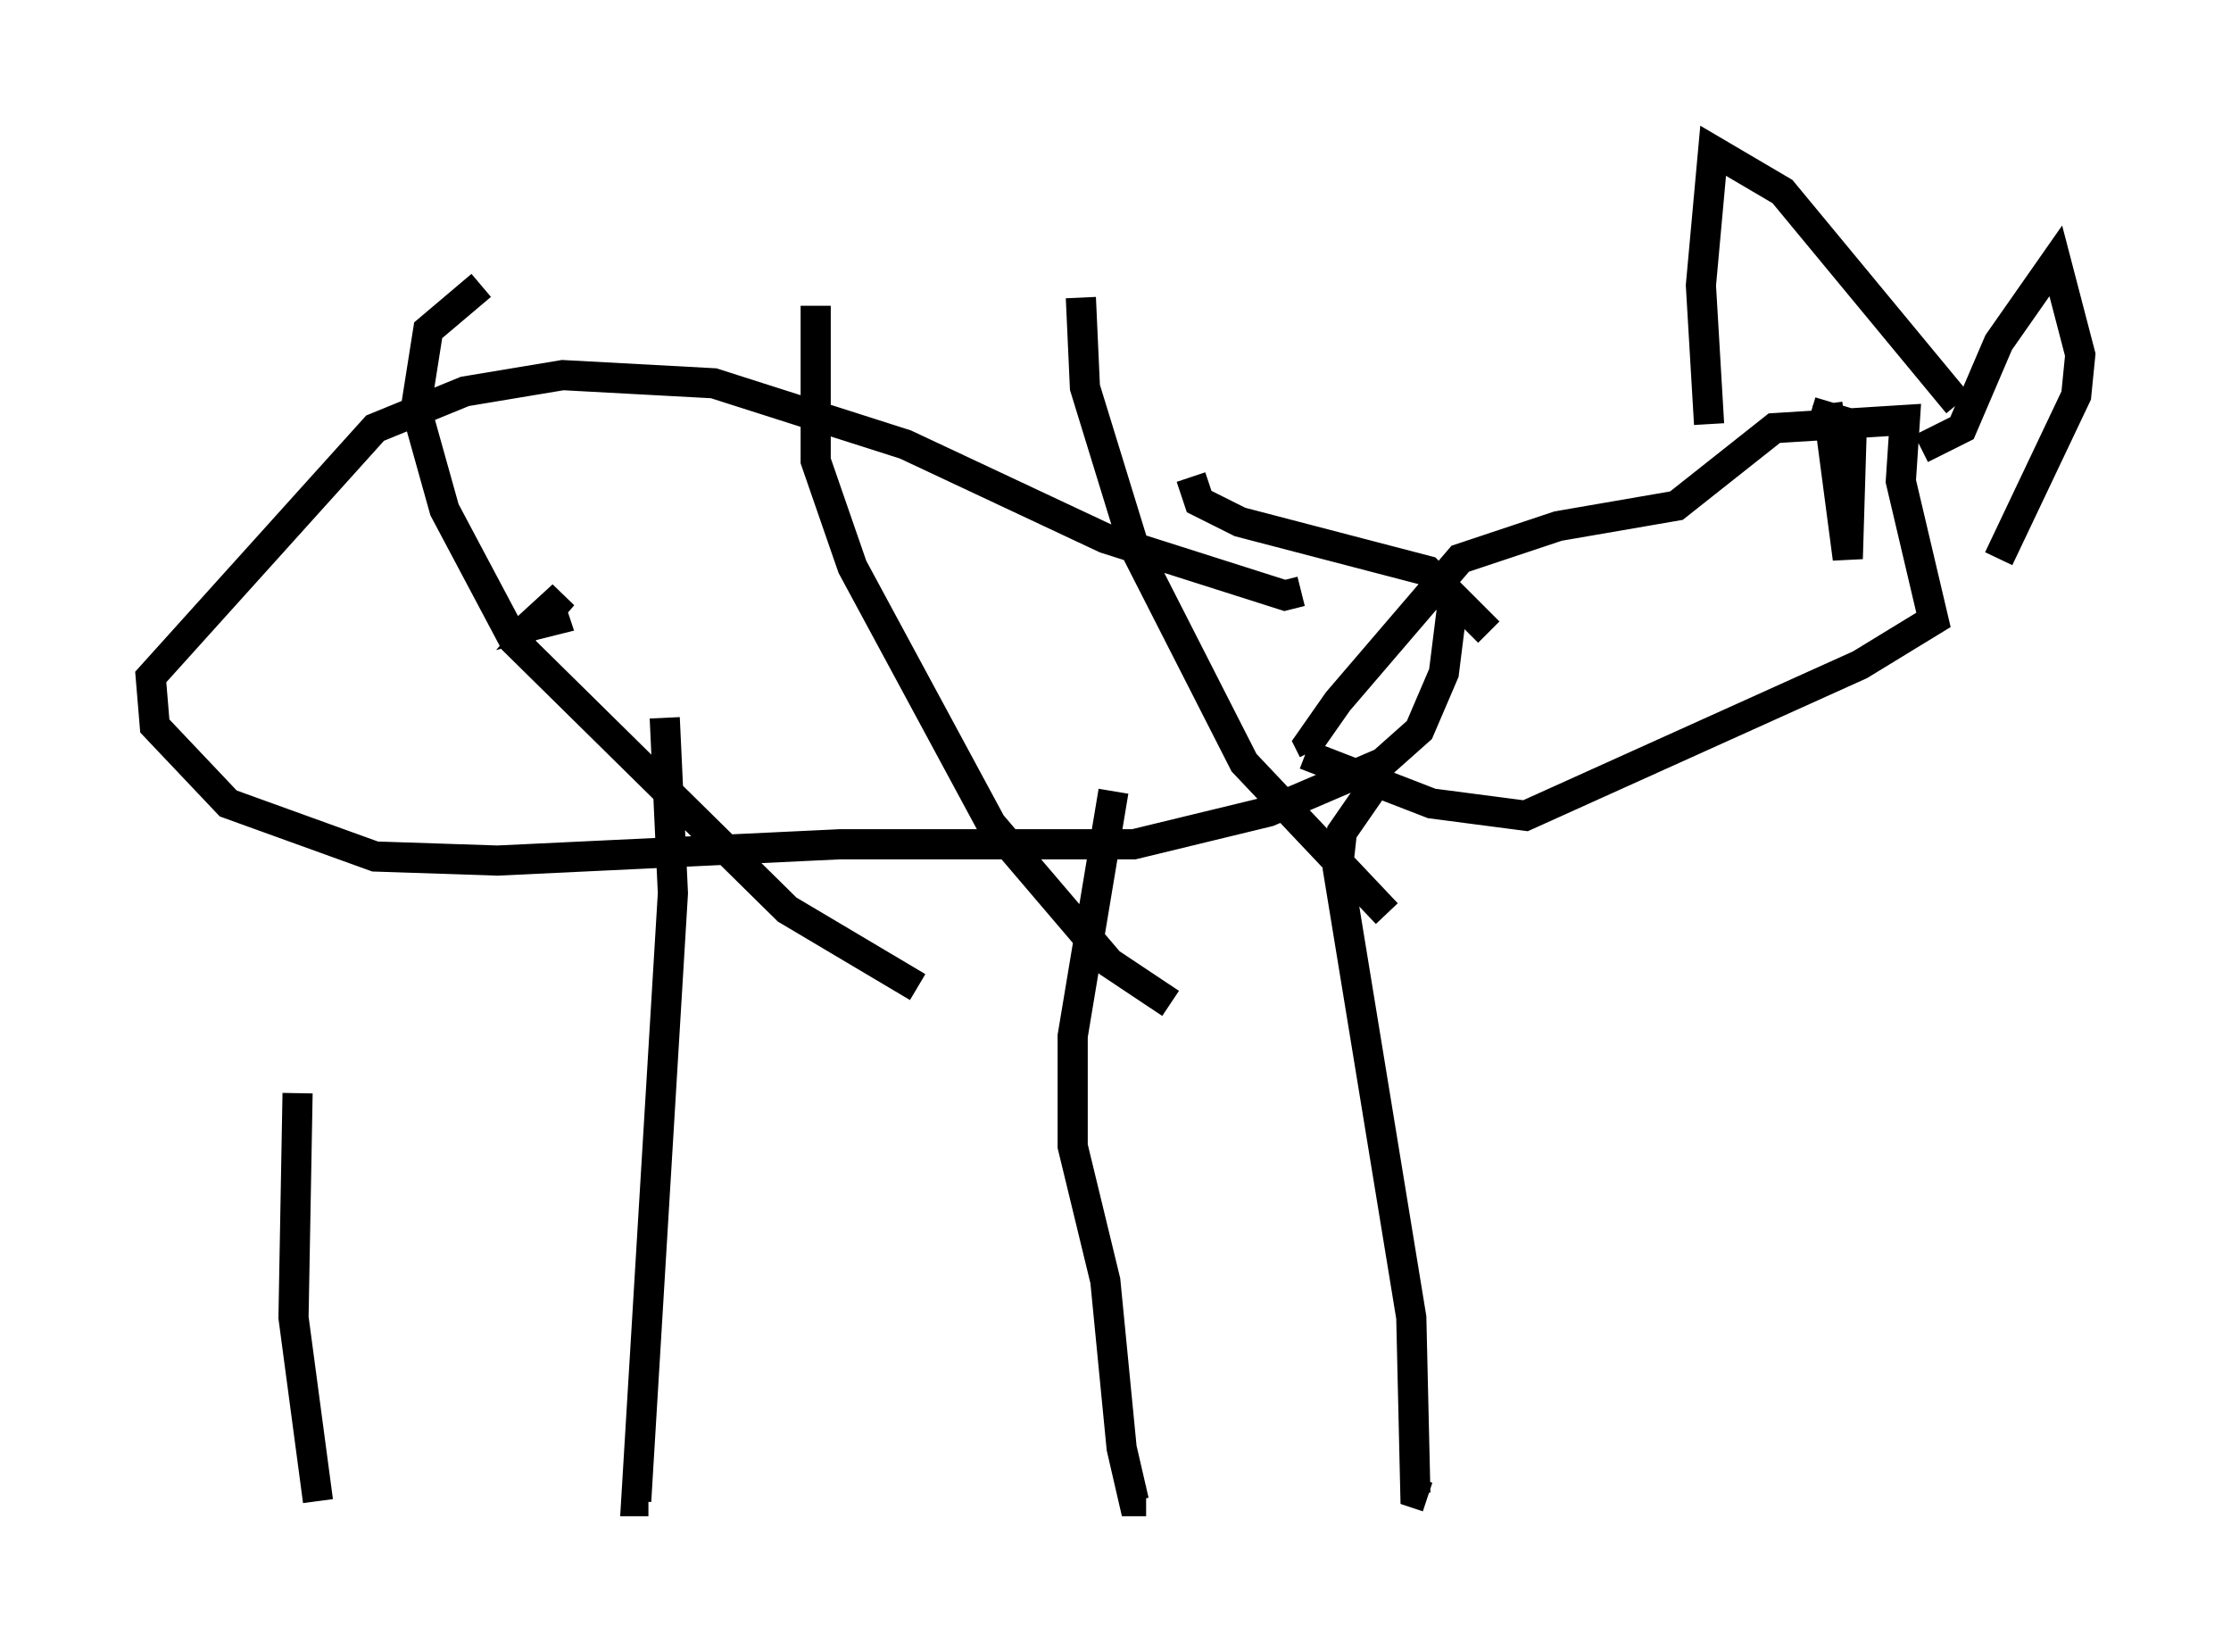 <?xml version="1.0" encoding="utf-8" ?>
<svg baseProfile="full" height="54.79" version="1.1" width="74.005" xmlns="http://www.w3.org/2000/svg" xmlns:ev="http://www.w3.org/2001/xml-events" xmlns:xlink="http://www.w3.org/1999/xlink"><defs /><rect fill="white" height="54.79" width="74.005" x="0" y="0" /><path d="M8.518, 28.274 m1.353, 7.984 l-0.135, 7.442 0.812, 6.089 m11.502, -25.981 l0.271, 5.819 -1.218, 20.162 l0.406, 0.0 m15.426, -23.545 l-1.353, 8.119 0.0, 3.654 l1.083, 4.465 0.541, 5.548 l0.406, 1.759 0.406, 0.0 m7.713, -23.951 l-1.218, 1.759 -0.135, 1.218 l2.436, 14.885 0.135, 5.819 l0.406, 0.135 m-4.059, -24.628 l4.195, 1.624 3.112, 0.406 l11.096, -5.007 2.436, -1.488 l-1.083, -4.601 0.135, -2.03 l-4.33, 0.271 -3.248, 2.571 l-3.924, 0.677 -3.248, 1.083 l-4.059, 4.736 -0.947, 1.353 l0.135, 0.271 m13.126, -10.825 l-0.271, -4.601 0.406, -4.465 l2.3, 1.353 5.819, 7.036 m-1.218, 1.488 l1.353, -0.677 1.218, -2.842 l1.894, -2.706 0.812, 3.112 l-0.135, 1.353 -2.571, 5.413 m-5.683, -5.142 l0.677, 5.142 0.135, -4.465 l-1.353, -0.406 m-16.915, 5.954 l-0.541, 0.135 -5.954, -1.894 l-6.631, -3.112 -6.36, -2.03 l-5.007, -0.271 -3.248, 0.541 l-2.977, 1.218 -7.442, 8.254 l0.135, 1.624 2.436, 2.571 l4.871, 1.759 4.059, 0.135 l11.367, -0.541 9.743, 0.0 l4.465, -1.083 3.789, -1.624 l1.218, -1.083 0.812, -1.894 l0.271, -2.165 -0.406, -0.812 m-8.254, -3.518 l0.271, 0.812 1.353, 0.677 l6.225, 1.624 2.03, 2.03 m-32.341, 0.271 l1.624, -1.488 -0.812, 0.947 l0.541, -0.135 -0.135, -0.406 m-2.3, -10.69 l-1.759, 1.488 -0.406, 2.571 l0.947, 3.383 2.3, 4.33 l9.066, 8.931 4.33, 2.571 m-3.383, -22.598 l0.0, 5.142 1.218, 3.518 l4.601, 8.525 3.924, 4.601 l2.03, 1.353 m-2.977, -23.41 l0.135, 2.977 1.624, 5.277 l3.654, 7.172 4.736, 5.007 " fill="none" stroke="black" stroke-width="1" /></svg>